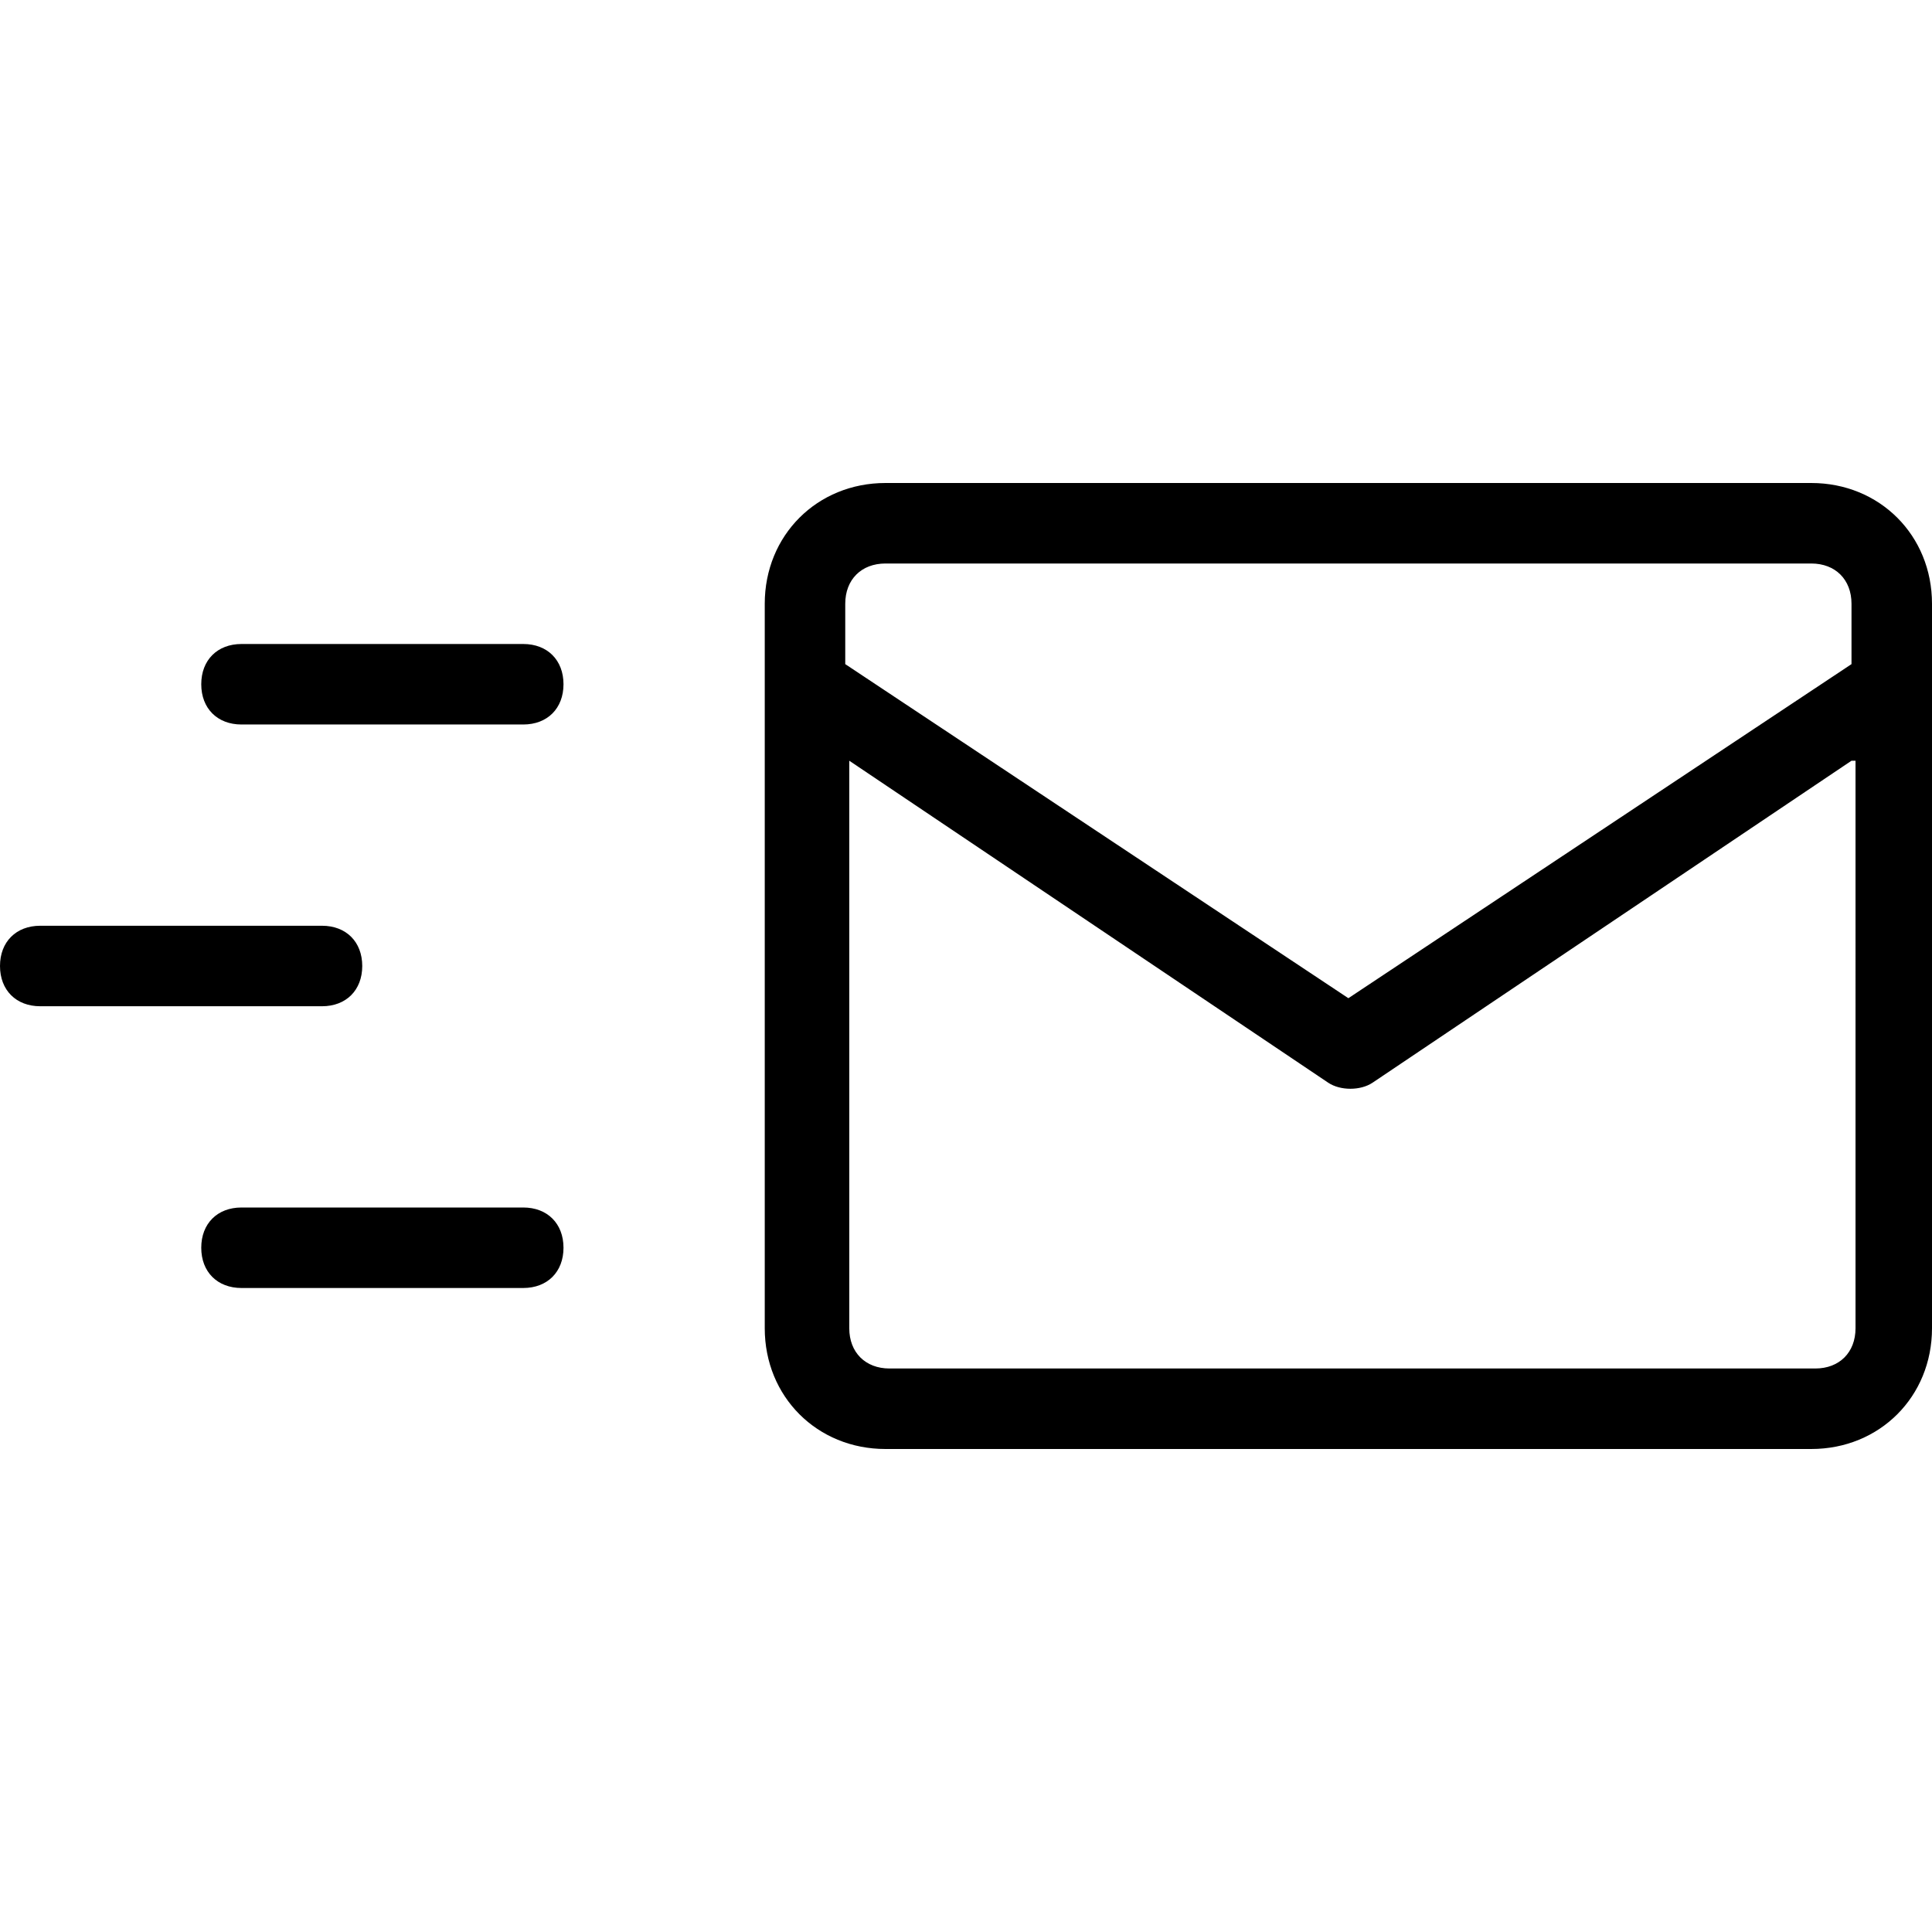 <svg xmlns="http://www.w3.org/2000/svg" viewBox="0 0 48 48">
	<path d="M48,17C48,17,48,17,48,17v16c0,1.7-1.3,3-3,3H22c-1.7,0-3-1.3-3-3V17c0,0,0,0,0,0v-2c0-1.7,1.3-3,3-3h23c1.7,0,3,1.3,3,3V17z M46,16.5V15c0-0.6-0.4-1-1-1H22c-0.6,0-1,0.4-1,1v1.5l12.5,8.3L46,16.5z M46,18.9l-11.9,8c-0.3,0.2-0.8,0.2-1.1,0l-11.9-8V33c0,0.6,0.4,1,1,1h23c0.6,0,1-0.4,1-1V18.9z M6,16h7c0.6,0,1,0.4,1,1s-0.4,1-1,1H6c-0.6,0-1-0.4-1-1S5.4,16,6,16z M6,30h7c0.6,0,1,0.4,1,1s-0.4,1-1,1H6c-0.6,0-1-0.4-1-1S5.4,30,6,30z M1,23h7c0.6,0,1,0.4,1,1s-0.4,1-1,1H1c-0.6,0-1-0.4-1-1S0.4,23,1,23z"/>
</svg>
